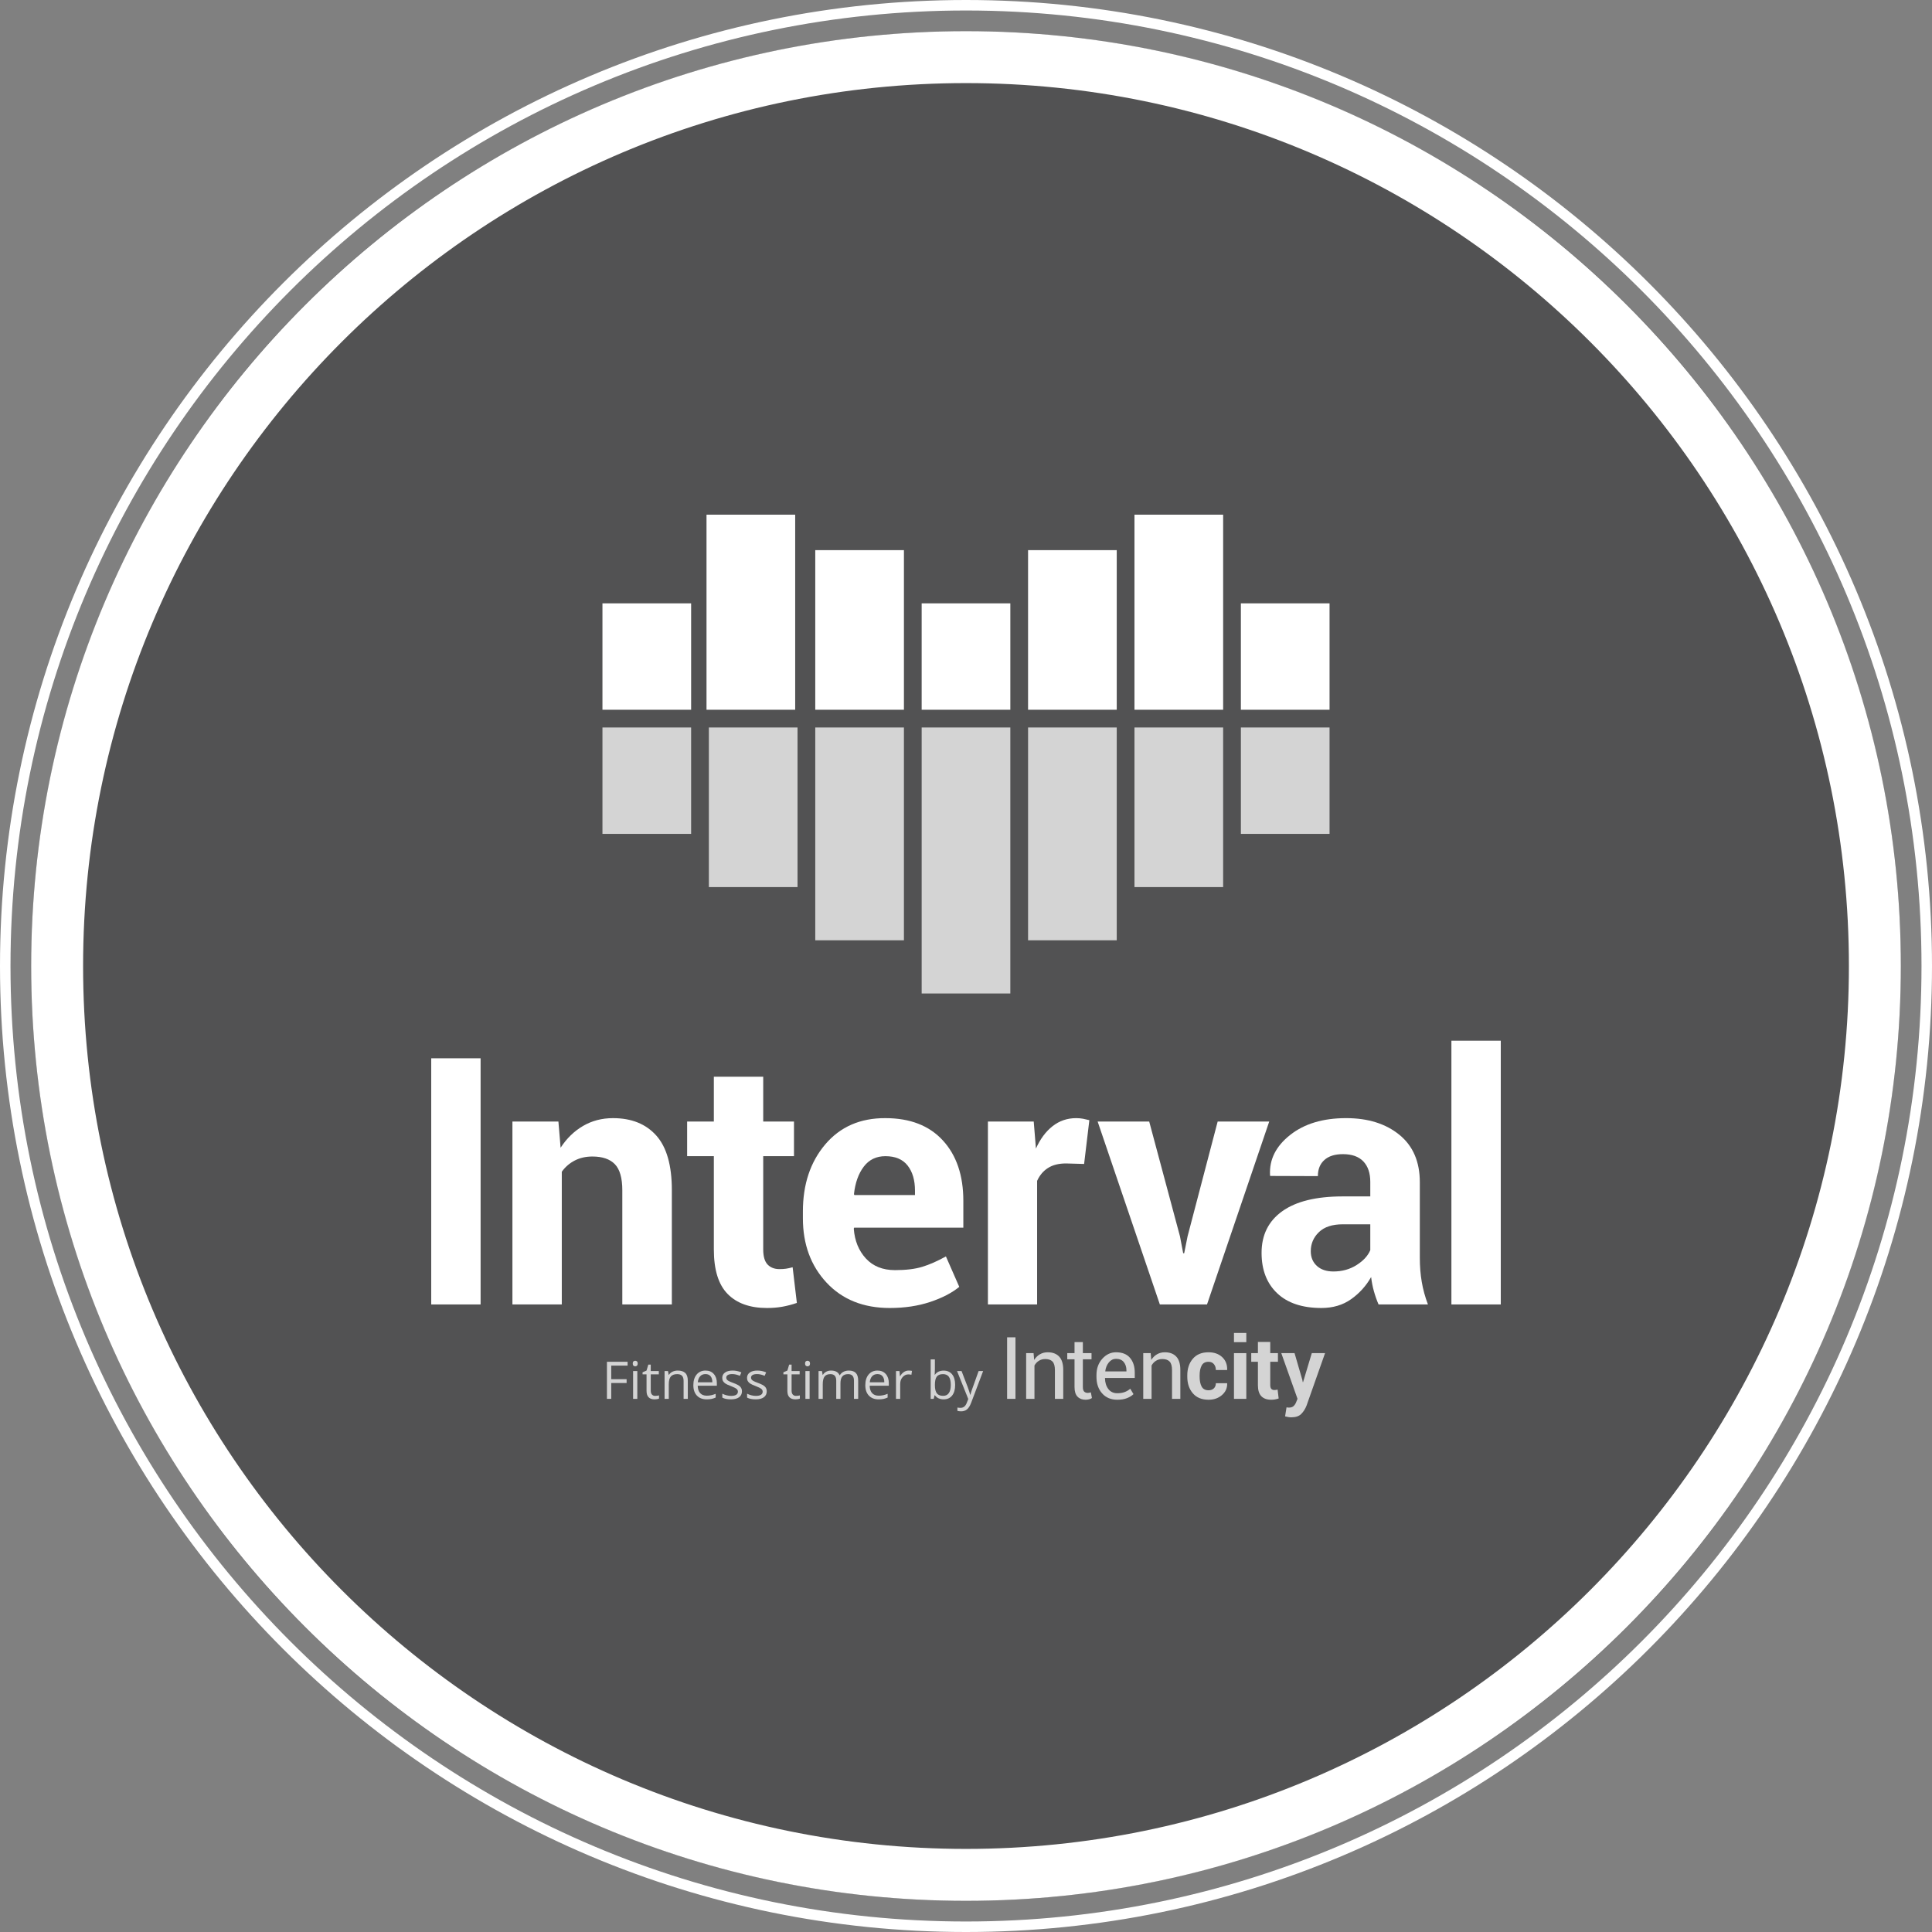 <?xml version="1.0" encoding="UTF-8" standalone="no"?><!DOCTYPE svg PUBLIC "-//W3C//DTD SVG 1.1//EN" "http://www.w3.org/Graphics/SVG/1.1/DTD/svg11.dtd"><svg width="100%" height="100%" viewBox="0 0 465 465" version="1.1" xmlns="http://www.w3.org/2000/svg" xmlns:xlink="http://www.w3.org/1999/xlink" xml:space="preserve" xmlns:serif="http://www.serif.com/" style="fill-rule:evenodd;clip-rule:evenodd;stroke-linejoin:round;stroke-miterlimit:1.414;"><rect x="0" y="0" width="465" height="465" fill="#808080" stroke="none"/><g><circle cx="232.5" cy="232.5" r="225" style="fill:#414042;fill-opacity:0.72;"/><path d="M232.5,0c128.32,0 232.5,104.18 232.5,232.5c0,128.32 -104.18,232.5 -232.5,232.5c-128.32,0 -232.5,-104.18 -232.5,-232.5c0,-128.32 104.18,-232.5 232.5,-232.5Zm0,2.527c126.925,0 229.973,103.048 229.973,229.973c0,126.925 -103.048,229.973 -229.973,229.973c-126.925,0 -229.973,-103.048 -229.973,-229.973c0,-126.925 103.048,-229.973 229.973,-229.973Z" style="fill:#fff;"/><path d="M232.5,7.5c124.181,0 225,100.819 225,225c0,124.181 -100.819,225 -225,225c-124.181,0 -225,-100.819 -225,-225c0,-124.181 100.819,-225 225,-225Zm0,12.5c117.282,0 212.5,95.218 212.5,212.5c0,117.282 -95.218,212.5 -212.5,212.5c-117.282,0 -212.5,-95.218 -212.5,-212.5c0,-117.282 95.218,-212.5 212.5,-212.5Z" style="fill:#fff;"/><g><g><rect x="298.659" y="145.215" width="21.341" height="25.61" style="fill:#fff;"/><rect x="298.659" y="175.093" width="21.341" height="25.61" style="fill:#fff;fill-opacity:0.75;"/><rect x="145" y="175.093" width="21.341" height="25.61" style="fill:#fff;fill-opacity:0.75;"/><rect x="273.049" y="175.093" width="21.341" height="38.415" style="fill:#fff;fill-opacity:0.75;"/><rect x="170.61" y="175.093" width="21.341" height="38.415" style="fill:#fff;fill-opacity:0.75;"/><rect x="247.439" y="175.093" width="21.341" height="51.22" style="fill:#fff;fill-opacity:0.75;"/><rect x="221.829" y="175.093" width="21.341" height="64.024" style="fill:#fff;fill-opacity:0.75;"/><rect x="196.22" y="175.093" width="21.341" height="51.22" style="fill:#fff;fill-opacity:0.75;"/><rect x="221.829" y="145.215" width="21.341" height="25.61" style="fill:#fff;"/><rect x="170.046" y="123.873" width="21.341" height="46.951" style="fill:#fff;"/><rect x="273.049" y="123.873" width="21.341" height="46.951" style="fill:#fff;"/><rect x="196.22" y="132.41" width="21.341" height="38.415" style="fill:#fff;"/><rect x="247.439" y="132.41" width="21.341" height="38.415" style="fill:#fff;"/><rect x="145" y="145.215" width="21.341" height="25.61" style="fill:#fff;"/></g><g><rect x="103.79" y="254.713" width="11.882" height="59.245" style="fill:#fff;fill-rule:nonzero;"/><path d="M134.4,269.931l0.529,6.307c1.465,-2.252 3.269,-4.001 5.412,-5.249c2.143,-1.248 4.543,-1.872 7.202,-1.872c4.449,0 7.921,1.397 10.416,4.191c2.496,2.794 3.744,7.175 3.744,13.143l0,27.507l-11.922,0l0,-27.466c0,-2.957 -0.597,-5.052 -1.791,-6.287c-1.193,-1.234 -2.997,-1.851 -5.411,-1.851c-1.574,0 -2.984,0.319 -4.232,0.956c-1.248,0.638 -2.292,1.54 -3.133,2.706l0,31.942l-11.882,0l0,-44.027l11.068,0Z" style="fill:#fff;fill-rule:nonzero;"/><path d="M183.693,259.148l0,10.783l7.405,0l0,8.341l-7.405,0l0,22.421c0,1.709 0.353,2.929 1.058,3.662c0.705,0.732 1.655,1.098 2.848,1.098c0.624,0 1.16,-0.033 1.607,-0.101c0.448,-0.068 0.97,-0.183 1.567,-0.346l1.017,8.585c-1.193,0.407 -2.36,0.713 -3.499,0.916c-1.139,0.203 -2.374,0.305 -3.703,0.305c-4.096,0 -7.25,-1.126 -9.46,-3.377c-2.211,-2.252 -3.317,-5.819 -3.317,-10.702l0,-22.461l-6.429,0l0,-8.341l6.429,0l0,-10.783l11.882,0Z" style="fill:#fff;fill-rule:nonzero;"/><path d="M214.157,314.812c-6.347,0 -11.42,-2.034 -15.218,-6.103c-3.797,-4.069 -5.696,-9.237 -5.696,-15.503l0,-1.628c0,-6.537 1.797,-11.922 5.391,-16.154c3.594,-4.232 8.416,-6.334 14.465,-6.307c5.941,0 10.553,1.791 13.835,5.371c3.282,3.581 4.924,8.423 4.924,14.527l0,6.469l-26.286,0l-0.082,0.245c0.217,2.902 1.187,5.289 2.91,7.161c1.722,1.872 4.062,2.808 7.019,2.808c2.631,0 4.815,-0.265 6.551,-0.794c1.736,-0.529 3.635,-1.363 5.697,-2.502l3.214,7.324c-1.79,1.465 -4.137,2.679 -7.039,3.642c-2.903,0.963 -6.131,1.444 -9.685,1.444Zm-1.058,-36.54c-2.197,0 -3.933,0.841 -5.208,2.523c-1.275,1.682 -2.062,3.893 -2.36,6.633l0.122,0.203l14.567,0l0,-1.058c0,-2.523 -0.59,-4.537 -1.77,-6.042c-1.18,-1.506 -2.963,-2.259 -5.351,-2.259Z" style="fill:#fff;fill-rule:nonzero;"/><path d="M260.928,280.144l-4.354,-0.122c-1.764,0 -3.215,0.366 -4.354,1.099c-1.139,0.732 -2.007,1.763 -2.604,3.092l0,29.745l-11.841,0l0,-44.027l11.027,0l0.529,6.51c1.031,-2.305 2.367,-4.103 4.008,-5.391c1.641,-1.289 3.533,-1.933 5.676,-1.933c0.597,0 1.146,0.048 1.648,0.143c0.502,0.095 1.011,0.21 1.526,0.345l-1.261,10.539Z" style="fill:#fff;fill-rule:nonzero;"/><path d="M283.999,297.56l0.773,4.069l0.244,0l0.814,-4.069l7.243,-27.629l12.41,0l-14.974,44.027l-11.352,0l-14.974,-44.027l12.41,0l7.406,27.629Z" style="fill:#fff;fill-rule:nonzero;"/><path d="M331.797,313.958c-0.434,-1.004 -0.807,-2.062 -1.119,-3.174c-0.312,-1.112 -0.535,-2.252 -0.671,-3.418c-1.221,2.143 -2.828,3.92 -4.822,5.33c-1.994,1.411 -4.374,2.116 -7.141,2.116c-4.611,0 -8.165,-1.187 -10.661,-3.56c-2.495,-2.374 -3.743,-5.609 -3.743,-9.705c0,-4.313 1.661,-7.656 4.984,-10.03c3.323,-2.373 8.172,-3.56 14.547,-3.56l6.633,0l0,-3.5c0,-2.116 -0.557,-3.757 -1.669,-4.923c-1.112,-1.167 -2.753,-1.75 -4.923,-1.75c-1.926,0 -3.411,0.468 -4.456,1.404c-1.044,0.936 -1.566,2.231 -1.566,3.886l-11.475,-0.041l-0.041,-0.244c-0.19,-3.716 1.424,-6.924 4.842,-9.623c3.418,-2.699 7.908,-4.049 13.469,-4.049c5.262,0 9.535,1.336 12.817,4.008c3.283,2.672 4.924,6.477 4.924,11.414l0,18.188c0,2.062 0.156,4.001 0.468,5.819c0.312,1.817 0.807,3.621 1.485,5.412l-11.882,0Zm-10.864,-7.935c2.089,0 3.947,-0.515 5.575,-1.546c1.627,-1.031 2.726,-2.225 3.296,-3.581l0,-6.225l-6.633,0c-2.523,0 -4.435,0.63 -5.737,1.892c-1.302,1.261 -1.953,2.787 -1.953,4.577c0,1.465 0.488,2.645 1.464,3.54c0.977,0.896 2.306,1.343 3.988,1.343Z" style="fill:#fff;fill-rule:nonzero;"/><rect x="349.329" y="250.481" width="11.882" height="63.477" style="fill:#fff;fill-rule:nonzero;"/></g><g><path d="M147.116,336.681l-1.037,0l0,-8.923l4.974,0l0,0.922l-3.937,0l0,3.265l3.699,0l0,0.922l-3.699,0l0,3.814Z" style="fill:#fff;fill-opacity:0.75;fill-rule:nonzero;"/><path d="M153.391,336.681l-1.014,0l0,-6.689l1.014,0l0,6.689Zm-1.099,-8.502c0,-0.232 0.057,-0.402 0.171,-0.51c0.114,-0.107 0.256,-0.161 0.427,-0.161c0.163,0 0.303,0.055 0.421,0.165c0.118,0.109 0.177,0.278 0.177,0.506c0,0.228 -0.059,0.398 -0.177,0.51c-0.118,0.112 -0.258,0.168 -0.421,0.168c-0.171,0 -0.313,-0.056 -0.427,-0.168c-0.114,-0.112 -0.171,-0.282 -0.171,-0.51Z" style="fill:#fff;fill-opacity:0.75;fill-rule:nonzero;"/><path d="M157.7,335.967c0.179,0 0.352,-0.013 0.518,-0.039c0.167,-0.027 0.3,-0.054 0.397,-0.083l0,0.775c-0.11,0.053 -0.271,0.097 -0.485,0.132c-0.214,0.034 -0.406,0.051 -0.577,0.051c-1.294,0 -1.941,-0.681 -1.941,-2.044l0,-3.98l-0.958,0l0,-0.488l0.958,-0.421l0.428,-1.428l0.585,0l0,1.55l1.941,0l0,0.787l-1.941,0l0,3.937c0,0.403 0.096,0.712 0.287,0.928c0.192,0.215 0.454,0.323 0.788,0.323Z" style="fill:#fff;fill-opacity:0.75;fill-rule:nonzero;"/><path d="M164.529,336.681l0,-4.327c0,-0.545 -0.124,-0.952 -0.372,-1.221c-0.248,-0.268 -0.637,-0.403 -1.166,-0.403c-0.699,0 -1.212,0.19 -1.538,0.568c-0.325,0.378 -0.488,1.003 -0.488,1.874l0,3.509l-1.013,0l0,-6.689l0.824,0l0.165,0.915l0.048,0c0.208,-0.329 0.499,-0.585 0.873,-0.766c0.375,-0.181 0.792,-0.271 1.251,-0.271c0.806,0 1.412,0.194 1.819,0.583c0.407,0.388 0.611,1.01 0.611,1.864l0,4.364l-1.014,0Z" style="fill:#fff;fill-opacity:0.75;fill-rule:nonzero;"/><path d="M170.075,336.803c-0.989,0 -1.769,-0.301 -2.341,-0.903c-0.571,-0.602 -0.857,-1.438 -0.857,-2.508c0,-1.079 0.265,-1.935 0.796,-2.57c0.531,-0.635 1.244,-0.952 2.139,-0.952c0.839,0 1.502,0.275 1.99,0.827c0.488,0.551 0.733,1.279 0.733,2.182l0,0.641l-4.609,0c0.021,0.785 0.219,1.381 0.596,1.788c0.376,0.407 0.906,0.61 1.59,0.61c0.72,0 1.432,-0.15 2.136,-0.451l0,0.903c-0.358,0.155 -0.697,0.266 -1.016,0.333c-0.32,0.067 -0.705,0.1 -1.157,0.1Zm-0.275,-6.085c-0.537,0 -0.965,0.175 -1.285,0.525c-0.319,0.35 -0.507,0.834 -0.564,1.453l3.497,0c0,-0.639 -0.142,-1.128 -0.427,-1.468c-0.285,-0.34 -0.692,-0.51 -1.221,-0.51Z" style="fill:#fff;fill-opacity:0.75;fill-rule:nonzero;"/><path d="M178.577,334.856c0,0.623 -0.232,1.103 -0.696,1.441c-0.464,0.338 -1.115,0.506 -1.953,0.506c-0.887,0 -1.579,-0.14 -2.075,-0.421l0,-0.94c0.321,0.163 0.666,0.291 1.035,0.385c0.368,0.093 0.723,0.14 1.065,0.14c0.529,0 0.935,-0.084 1.22,-0.253c0.285,-0.169 0.428,-0.426 0.428,-0.772c0,-0.261 -0.113,-0.483 -0.339,-0.669c-0.226,-0.185 -0.667,-0.403 -1.322,-0.656c-0.622,-0.232 -1.065,-0.434 -1.327,-0.607c-0.263,-0.173 -0.458,-0.369 -0.586,-0.589c-0.128,-0.22 -0.192,-0.482 -0.192,-0.787c0,-0.546 0.221,-0.976 0.665,-1.291c0.443,-0.316 1.052,-0.473 1.825,-0.473c0.72,0 1.424,0.146 2.112,0.439l-0.36,0.824c-0.672,-0.276 -1.28,-0.415 -1.825,-0.415c-0.48,0 -0.843,0.075 -1.087,0.226c-0.244,0.151 -0.366,0.358 -0.366,0.623c0,0.179 0.046,0.331 0.137,0.457c0.092,0.126 0.239,0.247 0.443,0.36c0.203,0.114 0.594,0.279 1.172,0.495c0.793,0.289 1.329,0.58 1.608,0.873c0.279,0.293 0.418,0.661 0.418,1.104Z" style="fill:#fff;fill-opacity:0.75;fill-rule:nonzero;"/><path d="M184.54,334.856c0,0.623 -0.232,1.103 -0.696,1.441c-0.463,0.338 -1.114,0.506 -1.953,0.506c-0.887,0 -1.578,-0.14 -2.075,-0.421l0,-0.94c0.322,0.163 0.666,0.291 1.035,0.385c0.368,0.093 0.723,0.14 1.065,0.14c0.529,0 0.936,-0.084 1.22,-0.253c0.285,-0.169 0.428,-0.426 0.428,-0.772c0,-0.261 -0.113,-0.483 -0.339,-0.669c-0.226,-0.185 -0.666,-0.403 -1.321,-0.656c-0.623,-0.232 -1.066,-0.434 -1.328,-0.607c-0.262,-0.173 -0.458,-0.369 -0.586,-0.589c-0.128,-0.22 -0.192,-0.482 -0.192,-0.787c0,-0.546 0.222,-0.976 0.665,-1.291c0.444,-0.316 1.052,-0.473 1.825,-0.473c0.72,0 1.424,0.146 2.112,0.439l-0.36,0.824c-0.672,-0.276 -1.28,-0.415 -1.825,-0.415c-0.48,0 -0.842,0.075 -1.087,0.226c-0.244,0.151 -0.366,0.358 -0.366,0.623c0,0.179 0.046,0.331 0.137,0.457c0.092,0.126 0.24,0.247 0.443,0.36c0.203,0.114 0.594,0.279 1.172,0.495c0.793,0.289 1.329,0.58 1.608,0.873c0.279,0.293 0.418,0.661 0.418,1.104Z" style="fill:#fff;fill-opacity:0.75;fill-rule:nonzero;"/><path d="M191.596,335.967c0.179,0 0.352,-0.013 0.519,-0.039c0.167,-0.027 0.299,-0.054 0.396,-0.083l0,0.775c-0.109,0.053 -0.271,0.097 -0.485,0.132c-0.213,0.034 -0.406,0.051 -0.577,0.051c-1.294,0 -1.94,-0.681 -1.94,-2.044l0,-3.98l-0.959,0l0,-0.488l0.959,-0.421l0.427,-1.428l0.586,0l0,1.55l1.941,0l0,0.787l-1.941,0l0,3.937c0,0.403 0.095,0.712 0.287,0.928c0.191,0.215 0.453,0.323 0.787,0.323Z" style="fill:#fff;fill-opacity:0.75;fill-rule:nonzero;"/><path d="M194.861,336.681l-1.013,0l0,-6.689l1.013,0l0,6.689Zm-1.098,-8.502c0,-0.232 0.057,-0.402 0.171,-0.51c0.113,-0.107 0.256,-0.161 0.427,-0.161c0.163,0 0.303,0.055 0.421,0.165c0.118,0.109 0.177,0.278 0.177,0.506c0,0.228 -0.059,0.398 -0.177,0.51c-0.118,0.112 -0.258,0.168 -0.421,0.168c-0.171,0 -0.314,-0.056 -0.427,-0.168c-0.114,-0.112 -0.171,-0.282 -0.171,-0.51Z" style="fill:#fff;fill-opacity:0.75;fill-rule:nonzero;"/><path d="M205.536,336.681l0,-4.351c0,-0.534 -0.114,-0.933 -0.341,-1.2c-0.228,-0.266 -0.582,-0.4 -1.062,-0.4c-0.631,0 -1.097,0.181 -1.398,0.544c-0.301,0.362 -0.452,0.919 -0.452,1.672l0,3.735l-1.013,0l0,-4.351c0,-0.534 -0.114,-0.933 -0.342,-1.2c-0.228,-0.266 -0.584,-0.4 -1.068,-0.4c-0.635,0 -1.1,0.191 -1.395,0.571c-0.295,0.381 -0.442,1.004 -0.442,1.871l0,3.509l-1.013,0l0,-6.689l0.824,0l0.164,0.915l0.049,0c0.192,-0.325 0.461,-0.579 0.809,-0.763c0.348,-0.183 0.738,-0.274 1.169,-0.274c1.046,0 1.729,0.378 2.051,1.135l0.048,0c0.2,-0.35 0.489,-0.627 0.867,-0.83c0.379,-0.203 0.81,-0.305 1.294,-0.305c0.757,0 1.324,0.194 1.7,0.583c0.376,0.388 0.565,1.01 0.565,1.864l0,4.364l-1.014,0Z" style="fill:#fff;fill-opacity:0.75;fill-rule:nonzero;"/><path d="M211.463,336.803c-0.989,0 -1.769,-0.301 -2.341,-0.903c-0.572,-0.602 -0.857,-1.438 -0.857,-2.508c0,-1.079 0.265,-1.935 0.796,-2.57c0.531,-0.635 1.244,-0.952 2.139,-0.952c0.839,0 1.502,0.275 1.99,0.827c0.488,0.551 0.733,1.279 0.733,2.182l0,0.641l-4.609,0c0.021,0.785 0.219,1.381 0.596,1.788c0.376,0.407 0.906,0.61 1.589,0.61c0.721,0 1.433,-0.15 2.137,-0.451l0,0.903c-0.358,0.155 -0.697,0.266 -1.017,0.333c-0.319,0.067 -0.704,0.1 -1.156,0.1Zm-0.275,-6.085c-0.537,0 -0.965,0.175 -1.285,0.525c-0.319,0.35 -0.507,0.834 -0.564,1.453l3.497,0c0,-0.639 -0.142,-1.128 -0.427,-1.468c-0.285,-0.34 -0.692,-0.51 -1.221,-0.51Z" style="fill:#fff;fill-opacity:0.75;fill-rule:nonzero;"/><path d="M218.702,329.87c0.297,0 0.563,0.024 0.799,0.073l-0.14,0.94c-0.277,-0.061 -0.521,-0.092 -0.733,-0.092c-0.541,0 -1.004,0.22 -1.388,0.66c-0.385,0.439 -0.577,0.986 -0.577,1.641l0,3.589l-1.013,0l0,-6.689l0.836,0l0.116,1.239l0.049,0c0.248,-0.436 0.547,-0.771 0.897,-1.007c0.35,-0.236 0.735,-0.354 1.154,-0.354Z" style="fill:#fff;fill-opacity:0.75;fill-rule:nonzero;"/><path d="M227.112,329.882c0.879,0 1.562,0.3 2.048,0.9c0.486,0.6 0.729,1.45 0.729,2.548c0,1.099 -0.245,1.953 -0.735,2.561c-0.49,0.608 -1.171,0.912 -2.042,0.912c-0.435,0 -0.833,-0.08 -1.193,-0.241c-0.36,-0.16 -0.662,-0.408 -0.906,-0.741l-0.074,0l-0.213,0.86l-0.727,0l0,-9.497l1.014,0l0,2.307c0,0.517 -0.017,0.981 -0.049,1.392l0.049,0c0.472,-0.667 1.172,-1.001 2.099,-1.001Zm-0.146,0.848c-0.692,0 -1.19,0.199 -1.496,0.595c-0.305,0.397 -0.457,1.066 -0.457,2.005c0,0.94 0.156,1.613 0.47,2.018c0.313,0.405 0.815,0.607 1.507,0.607c0.623,0 1.087,-0.227 1.392,-0.681c0.305,-0.453 0.458,-1.105 0.458,-1.956c0,-0.87 -0.153,-1.519 -0.458,-1.947c-0.305,-0.427 -0.777,-0.641 -1.416,-0.641Z" style="fill:#fff;fill-opacity:0.75;fill-rule:nonzero;"/><path d="M230.347,329.992l1.087,0l1.464,3.815c0.322,0.87 0.521,1.499 0.599,1.886l0.048,0c0.053,-0.208 0.164,-0.563 0.333,-1.066c0.169,-0.502 0.721,-2.047 1.657,-4.635l1.087,0l-2.875,7.617c-0.285,0.753 -0.618,1.287 -0.998,1.602c-0.381,0.316 -0.848,0.473 -1.401,0.473c-0.309,0 -0.614,-0.034 -0.915,-0.104l0,-0.811c0.223,0.049 0.474,0.073 0.75,0.073c0.696,0 1.193,-0.391 1.49,-1.172l0.372,-0.952l-2.698,-6.726Z" style="fill:#fff;fill-opacity:0.75;fill-rule:nonzero;"/><rect x="242.395" y="321.87" width="2.014" height="14.811" style="fill:#fff;fill-opacity:0.75;fill-rule:nonzero;"/><path d="M248.764,325.675l0.142,1.637c0.367,-0.583 0.826,-1.035 1.379,-1.358c0.552,-0.322 1.181,-0.483 1.887,-0.483c1.187,0 2.105,0.348 2.757,1.043c0.651,0.695 0.976,1.768 0.976,3.219l0,6.948l-2.004,0l0,-6.907c0,-0.97 -0.191,-1.658 -0.575,-2.065c-0.383,-0.407 -0.968,-0.61 -1.754,-0.61c-0.577,0 -1.087,0.139 -1.531,0.417c-0.445,0.278 -0.799,0.658 -1.063,1.139l0,8.026l-2.004,0l0,-11.006l1.79,0Z" style="fill:#fff;fill-opacity:0.75;fill-rule:nonzero;"/><path d="M260.626,323.02l0,2.655l2.085,0l0,1.485l-2.085,0l0,6.683c0,0.516 0.107,0.878 0.32,1.089c0.214,0.21 0.497,0.315 0.85,0.315c0.115,0 0.242,-0.014 0.381,-0.041c0.139,-0.027 0.263,-0.061 0.372,-0.101l0.264,1.373c-0.149,0.122 -0.368,0.222 -0.656,0.3c-0.288,0.078 -0.578,0.117 -0.87,0.117c-0.814,0 -1.461,-0.246 -1.943,-0.738c-0.481,-0.491 -0.722,-1.263 -0.722,-2.314l0,-6.683l-1.75,0l0,-1.485l1.75,0l0,-2.655l2.004,0Z" style="fill:#fff;fill-opacity:0.75;fill-rule:nonzero;"/><path d="M268.917,336.895c-1.532,0 -2.751,-0.51 -3.657,-1.531c-0.905,-1.021 -1.358,-2.345 -1.358,-3.972l0,-0.448c0,-1.567 0.467,-2.87 1.399,-3.911c0.933,-1.041 2.036,-1.562 3.311,-1.562c1.485,0 2.608,0.448 3.367,1.343c0.76,0.895 1.14,2.089 1.14,3.581l0,1.251l-7.141,0l-0.031,0.051c0.02,1.058 0.288,1.927 0.804,2.609c0.515,0.682 1.237,1.022 2.166,1.022c0.679,0 1.274,-0.096 1.786,-0.29c0.512,-0.193 0.954,-0.459 1.327,-0.798l0.783,1.302c-0.393,0.387 -0.912,0.709 -1.556,0.966c-0.644,0.258 -1.424,0.387 -2.34,0.387Zm-0.305,-9.847c-0.671,0 -1.244,0.283 -1.719,0.849c-0.475,0.567 -0.766,1.277 -0.875,2.131l0.021,0.051l5.076,0l0,-0.264c0,-0.787 -0.211,-1.445 -0.631,-1.974c-0.421,-0.529 -1.044,-0.793 -1.872,-0.793Z" style="fill:#fff;fill-opacity:0.75;fill-rule:nonzero;"/><path d="M276.949,325.675l0.142,1.637c0.366,-0.583 0.826,-1.035 1.379,-1.358c0.552,-0.322 1.181,-0.483 1.887,-0.483c1.186,0 2.105,0.348 2.756,1.043c0.651,0.695 0.977,1.768 0.977,3.219l0,6.948l-2.004,0l0,-6.907c0,-0.97 -0.192,-1.658 -0.575,-2.065c-0.383,-0.407 -0.968,-0.61 -1.755,-0.61c-0.576,0 -1.086,0.139 -1.531,0.417c-0.444,0.278 -0.798,0.658 -1.063,1.139l0,8.026l-2.004,0l0,-11.006l1.791,0Z" style="fill:#fff;fill-opacity:0.75;fill-rule:nonzero;"/><path d="M290.886,334.616c0.529,0 0.952,-0.154 1.271,-0.463c0.319,-0.308 0.478,-0.72 0.478,-1.236l2.696,0l0.03,0.062c0.028,1.112 -0.391,2.043 -1.256,2.792c-0.865,0.749 -1.938,1.124 -3.219,1.124c-1.642,0 -2.906,-0.519 -3.795,-1.556c-0.888,-1.038 -1.332,-2.371 -1.332,-3.998l0,-0.305c0,-1.621 0.442,-2.954 1.327,-3.998c0.885,-1.045 2.148,-1.567 3.789,-1.567c1.357,0 2.45,0.387 3.281,1.16c0.831,0.773 1.233,1.79 1.205,3.052l-0.02,0.061l-2.706,0c0,-0.57 -0.156,-1.043 -0.468,-1.419c-0.312,-0.377 -0.742,-0.565 -1.292,-0.565c-0.786,0 -1.341,0.305 -1.663,0.916c-0.322,0.61 -0.483,1.397 -0.483,2.36l0,0.305c0,0.983 0.161,1.775 0.483,2.375c0.322,0.6 0.88,0.9 1.674,0.9Z" style="fill:#fff;fill-opacity:0.75;fill-rule:nonzero;"/><path d="M299.965,336.681l-2.971,0l0,-11.006l2.971,0l0,11.006Zm0,-13.641l-2.971,0l0,-2.228l2.971,0l0,2.228Z" style="fill:#fff;fill-opacity:0.75;fill-rule:nonzero;"/><path d="M305.728,322.979l0,2.696l1.851,0l0,2.085l-1.851,0l0,5.605c0,0.427 0.088,0.732 0.264,0.916c0.176,0.183 0.414,0.274 0.712,0.274c0.156,0 0.29,-0.008 0.402,-0.025c0.112,-0.017 0.242,-0.046 0.392,-0.087l0.254,2.147c-0.298,0.101 -0.59,0.178 -0.875,0.229c-0.285,0.051 -0.593,0.076 -0.926,0.076c-1.024,0 -1.812,-0.281 -2.365,-0.844c-0.552,-0.563 -0.829,-1.455 -0.829,-2.676l0,-5.615l-1.607,0l0,-2.085l1.607,0l0,-2.696l2.971,0Z" style="fill:#fff;fill-opacity:0.75;fill-rule:nonzero;"/><path d="M313.438,332.063l0.123,0.61l0.061,0l2.105,-6.998l3.194,0l-4.465,12.654c-0.312,0.787 -0.736,1.45 -1.272,1.989c-0.536,0.539 -1.339,0.809 -2.411,0.809c-0.251,0 -0.483,-0.021 -0.697,-0.061c-0.213,-0.041 -0.473,-0.099 -0.778,-0.173l0.346,-2.167c0.088,0.014 0.183,0.027 0.285,0.041c0.102,0.013 0.193,0.02 0.275,0.02c0.488,0 0.864,-0.12 1.129,-0.361c0.264,-0.241 0.468,-0.541 0.61,-0.9l0.346,-0.855l-3.906,-10.996l3.194,0l1.861,6.388Z" style="fill:#fff;fill-opacity:0.75;fill-rule:nonzero;"/></g></g></g></svg>